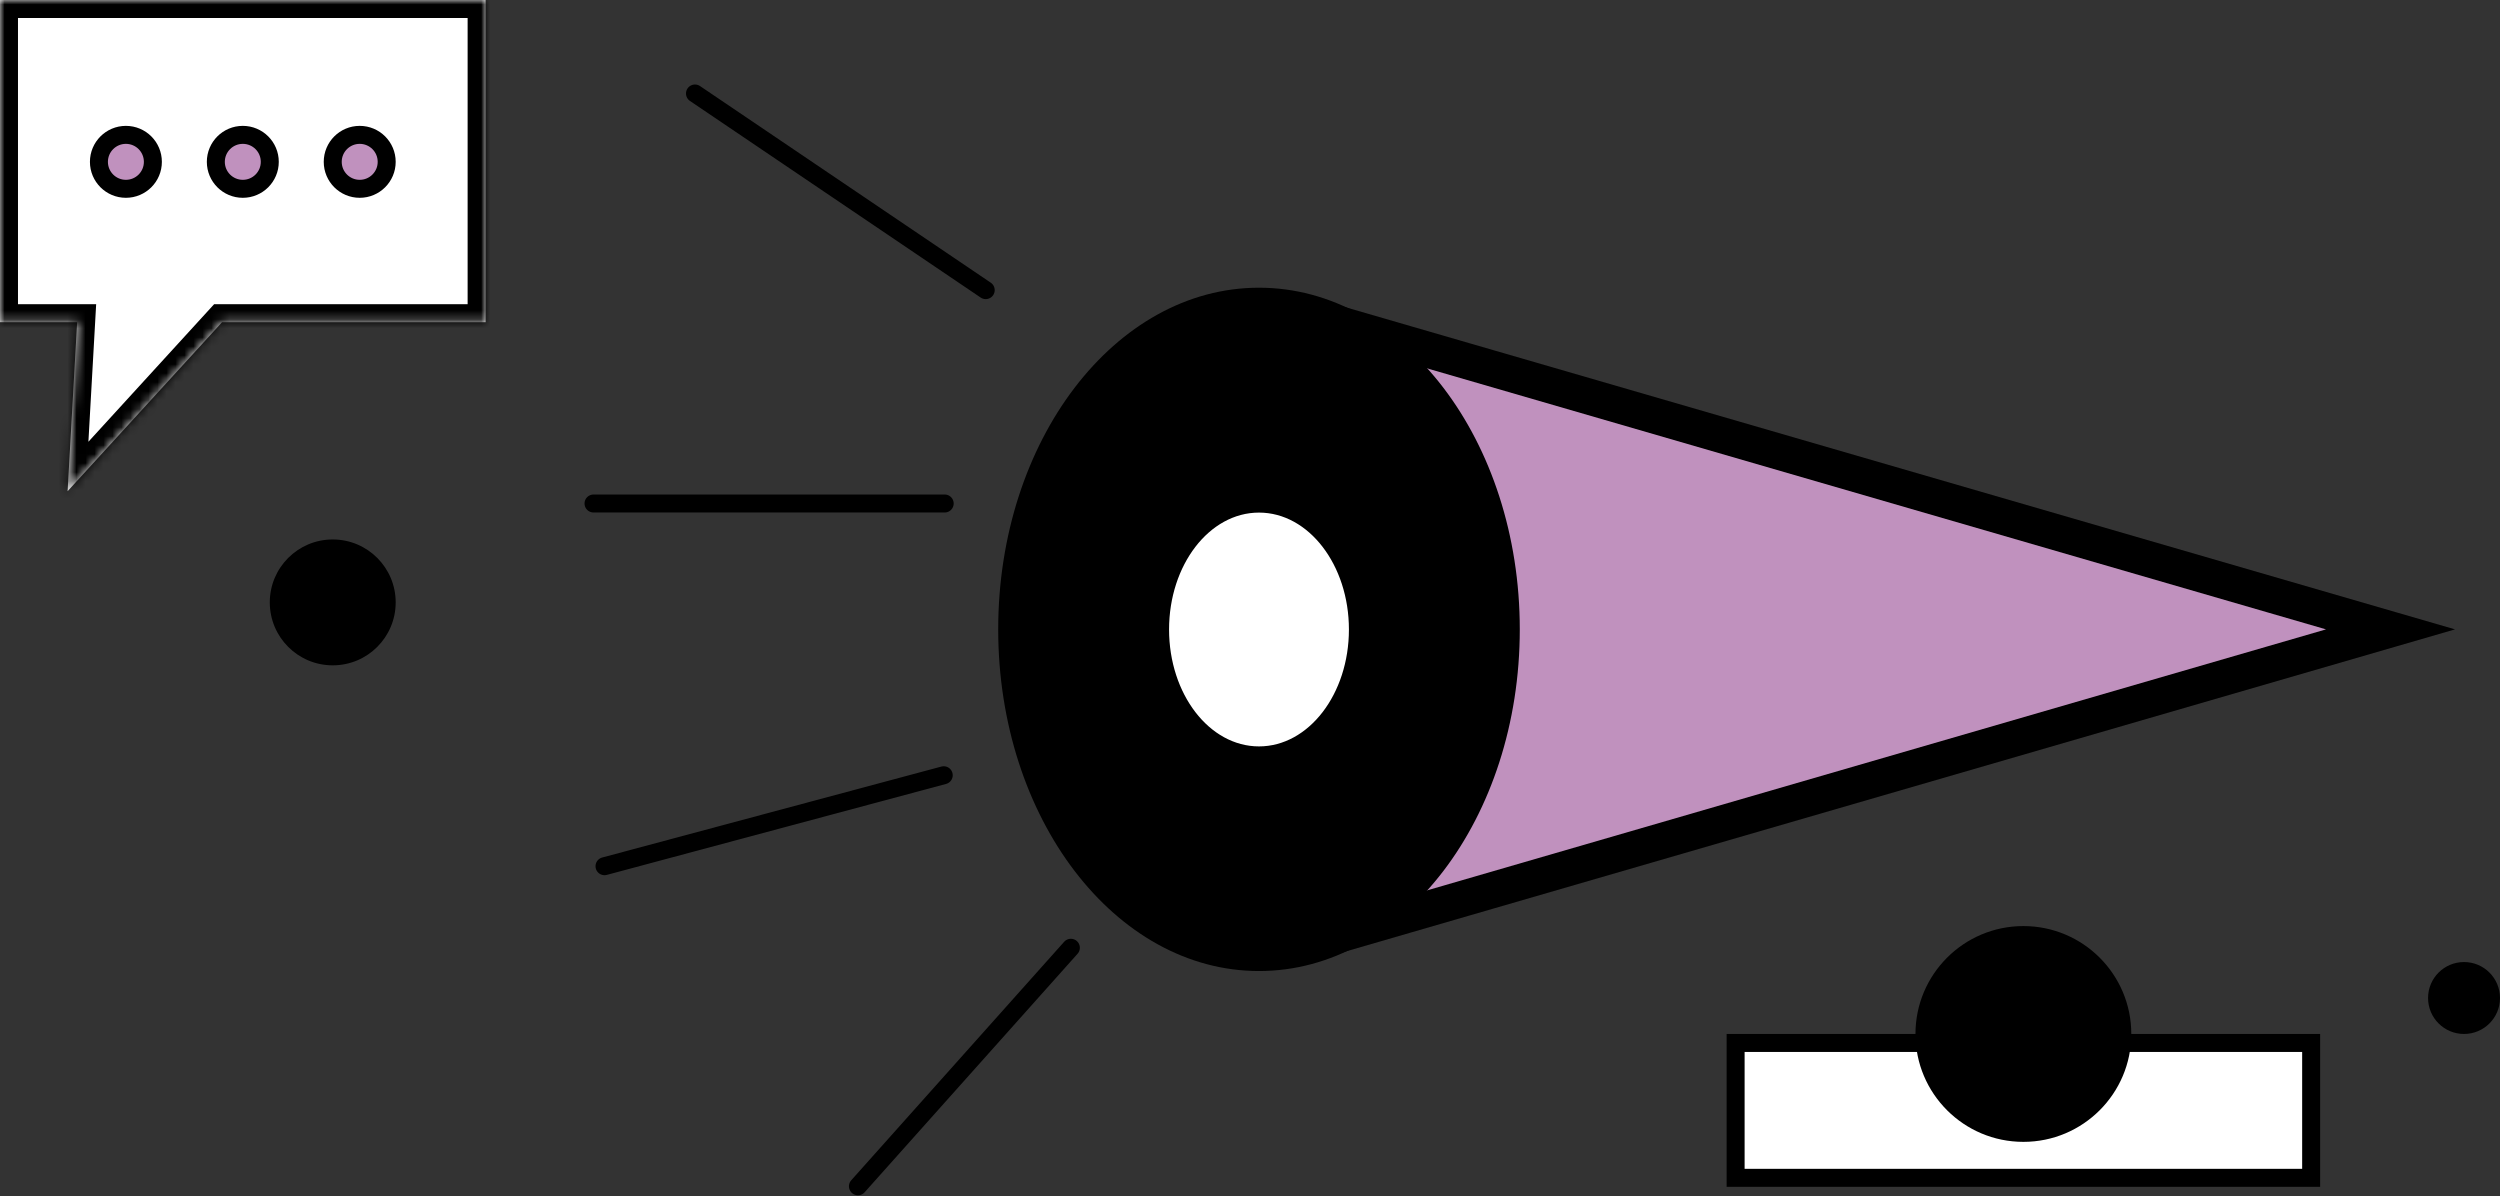 <svg width="278" height="133" viewBox="0 0 278 133" fill="none" xmlns="http://www.w3.org/2000/svg">
<rect x="0" y="0" width="278" height="133" fill="#333333" stroke="none"/>
<ellipse cx="37" cy="66.987" rx="7" ry="6.999" fill="black"></ellipse>
<ellipse cx="274" cy="110.978" rx="4" ry="3.999" fill="black"></ellipse>
<path d="M149.75 36.284L265.827 69.986L149.75 103.689L149.75 36.284Z" fill="#C091BE" stroke="black" stroke-width="4"></path>
<ellipse cx="140" cy="69.986" rx="29" ry="37.993" fill="black"></ellipse>
<ellipse rx="10" ry="13" transform="matrix(1 0 0 -1 140 70)" fill="white"></ellipse>
<mask id="path-6-inside-1_813_221" fill="white">
<path fill-rule="evenodd" clip-rule="evenodd" d="M54 0H0V35.825H8.577L7.517 54.62L24.694 35.825H54V0Z"></path>
</mask>
<path fill-rule="evenodd" clip-rule="evenodd" d="M54 0H0V35.825H8.577L7.517 54.62L24.694 35.825H54V0Z" fill="white"></path>
<path d="M0 0V-2H-2V0H0ZM54 0H56V-2H54V0ZM0 35.825H-2V37.825H0V35.825ZM8.577 35.825L10.574 35.937L10.693 33.825H8.577V35.825ZM7.517 54.62L5.52 54.508L5.204 60.116L8.993 55.969L7.517 54.62ZM24.694 35.825V33.825H23.813L23.218 34.475L24.694 35.825ZM54 35.825V37.825H56V35.825H54ZM0 2H54V-2H0V2ZM2 35.825V0H-2V35.825H2ZM8.577 33.825H0V37.825H8.577V33.825ZM9.514 54.733L10.574 35.937L6.58 35.712L5.52 54.508L9.514 54.733ZM23.218 34.475L6.041 53.271L8.993 55.969L26.171 37.174L23.218 34.475ZM54 33.825H24.694V37.825H54V33.825ZM52 0V35.825H56V0H52Z" fill="black" mask="url('#path-6-inside-1_813_221')"></path>
<rect x="193" y="115.977" width="64" height="14.997" fill="white" stroke="black" stroke-width="2"></rect>
<ellipse cx="225" cy="114.977" rx="12" ry="11.998" fill="black"></ellipse>
<line x1="1" y1="-1" x2="40.046" y2="-1" transform="matrix(-0.828 -0.56 0.56 -0.828 111 31.994)" stroke="black" stroke-width="2" stroke-linecap="round"></line>
<line x1="105.049" y1="55.989" x2="66" y2="55.989" stroke="black" stroke-width="2" stroke-linecap="round"></line>
<line x1="1" y1="-1" x2="40.049" y2="-1" transform="matrix(-0.966 0.259 -0.259 -0.966 105.65 84.983)" stroke="black" stroke-width="2" stroke-linecap="round"></line>
<line x1="1" y1="-1" x2="36.552" y2="-1" transform="matrix(-0.666 0.746 -0.746 -0.666 119 103.98)" stroke="black" stroke-width="2" stroke-linecap="round"></line>
<path d="M17 17.997C17 19.653 15.657 20.996 14 20.996C12.343 20.996 11 19.653 11 17.997C11 16.34 12.343 14.997 14 14.997C15.657 14.997 17 16.34 17 17.997Z" fill="#C091BE" stroke="black" stroke-width="2"></path>
<path d="M30 17.997C30 19.653 28.657 20.996 27 20.996C25.343 20.996 24 19.653 24 17.997C24 16.34 25.343 14.997 27 14.997C28.657 14.997 30 16.34 30 17.997Z" fill="#C091BE" stroke="black" stroke-width="2"></path>
<path d="M43 17.997C43 19.653 41.657 20.996 40 20.996C38.343 20.996 37 19.653 37 17.997C37 16.34 38.343 14.997 40 14.997C41.657 14.997 43 16.34 43 17.997Z" fill="#C091BE" stroke="black" stroke-width="2"></path>
</svg>
